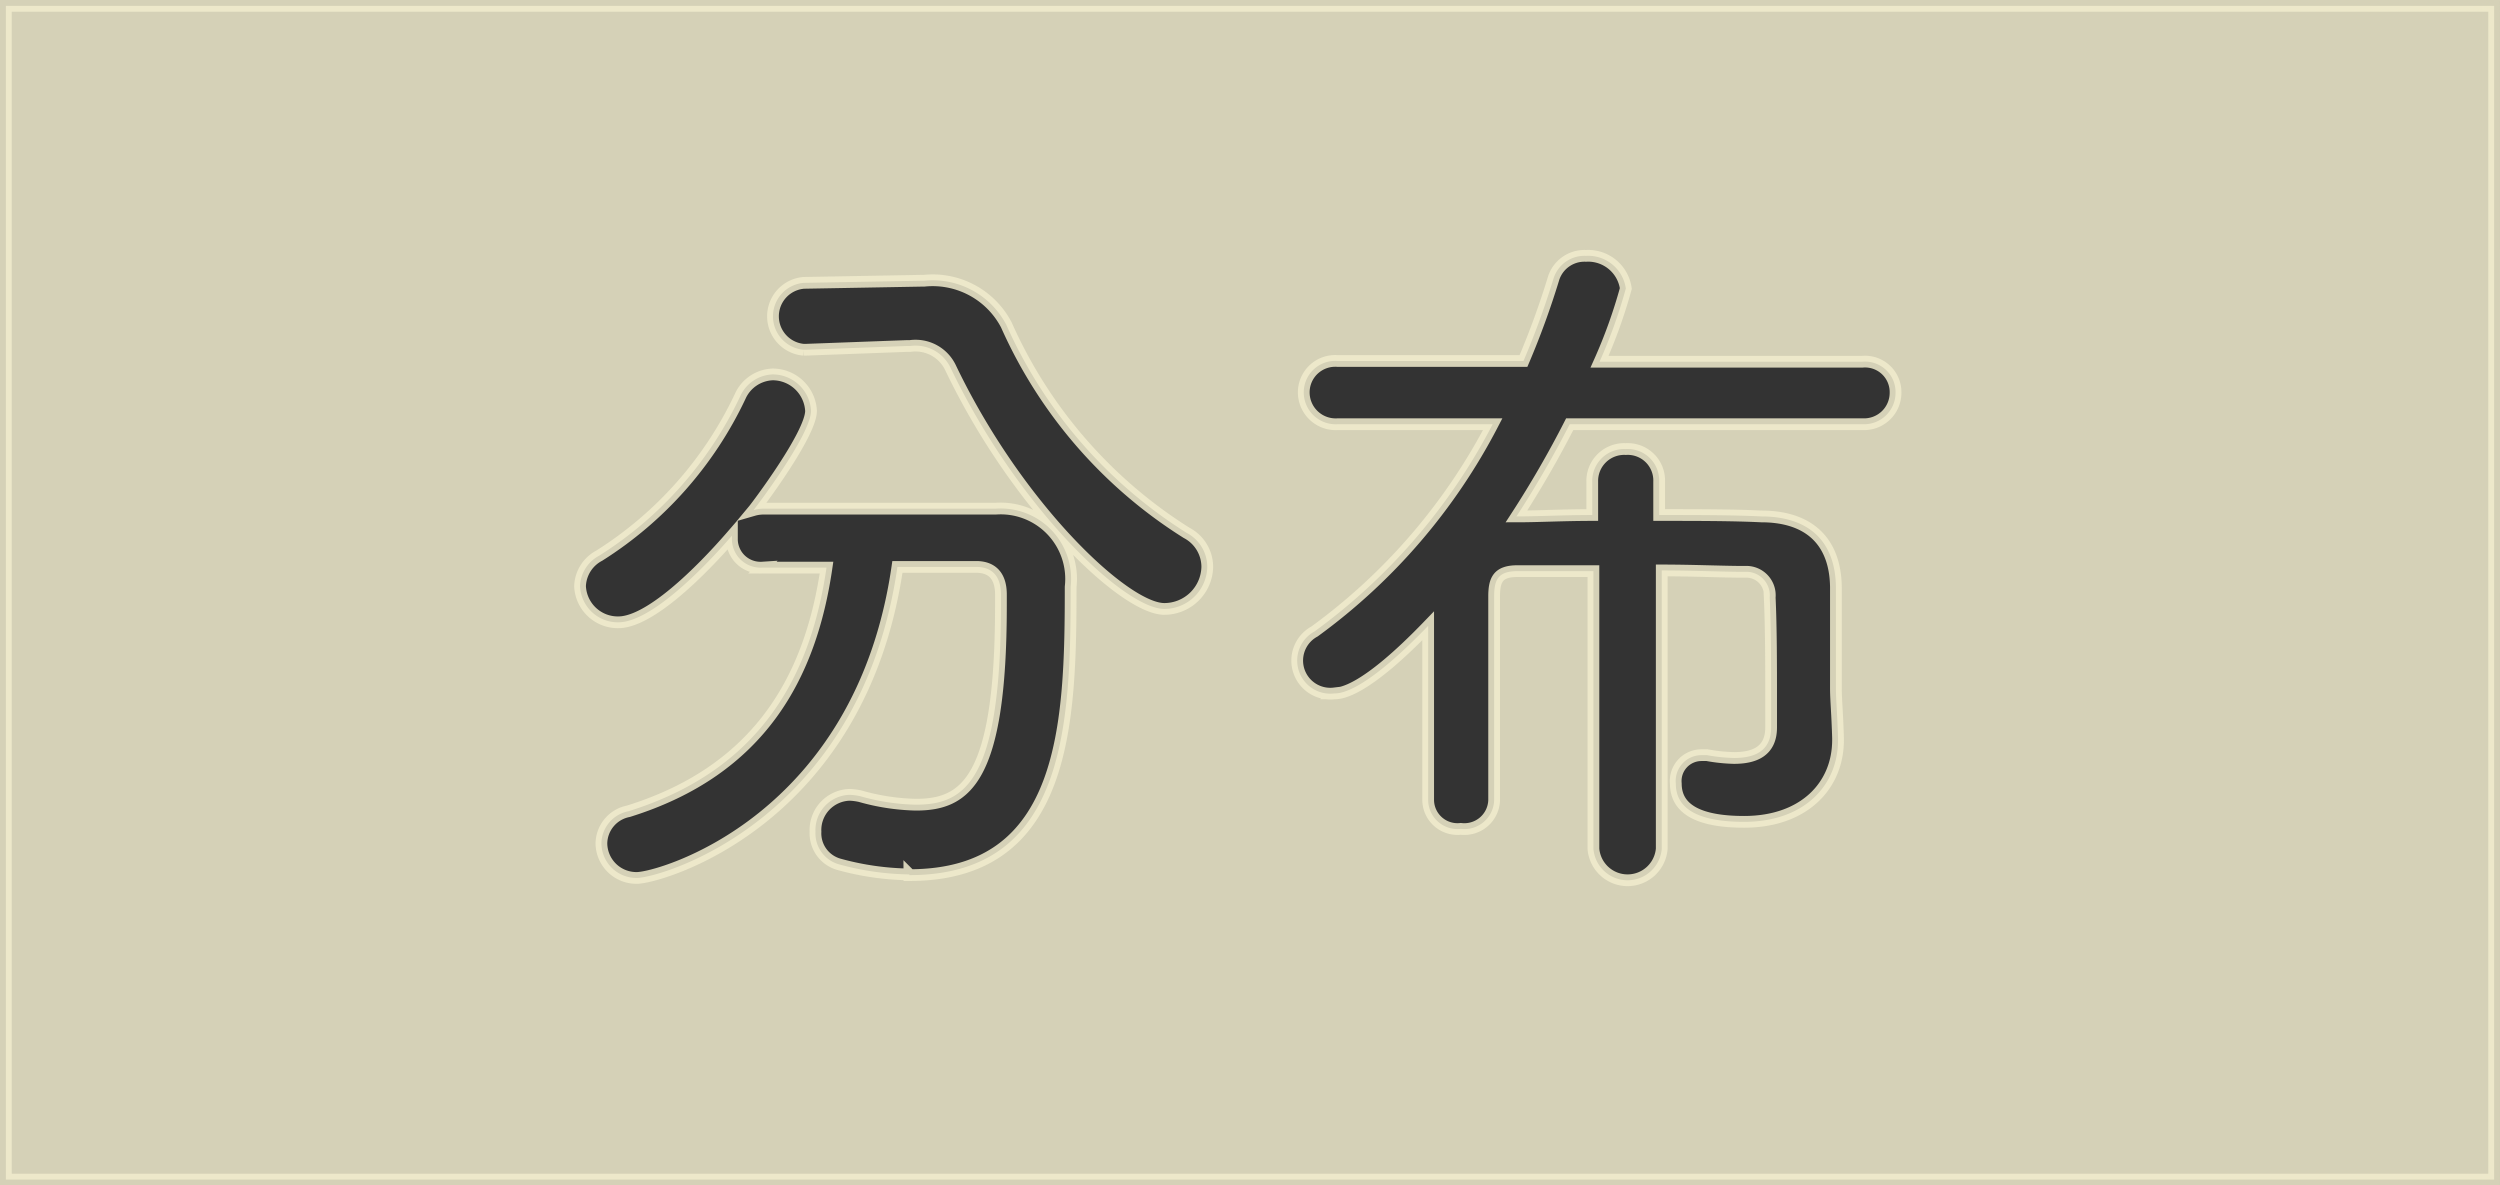<svg xmlns="http://www.w3.org/2000/svg" viewBox="0 0 106.5 50.5"><rect x="0" y="0" width="106.5" height="50.5" fill="#333333" stroke="none"/><defs><style>.cls-1{fill:#f1ecce;stroke:#f1ecce;stroke-miterlimit:10;stroke-width:0.5px;opacity:0.85;}</style></defs><title>area</title><g id="圖層_2" data-name="圖層 2"><g id="area"><path class="cls-1" d="M.25.25v50h106V.25Zm38.49,37a11.79,11.79,0,0,1-3-.43,1.37,1.37,0,0,1-1-1.39,1.5,1.5,0,0,1,1.45-1.57,2.42,2.42,0,0,1,.46.06,9.35,9.35,0,0,0,2.36.36c2.11,0,3.63-1,3.63-8.5v-.45c0-.85-.43-1.18-1.06-1.18H38.23C36.66,35,28.1,37.4,27.13,37.4a1.49,1.49,0,0,1-1.51-1.48,1.42,1.42,0,0,1,1.15-1.36c5.65-1.76,7.77-5.78,8.44-10.38-1,0-1.91,0-2.73,0A1.22,1.22,0,0,1,31.18,23v-.18c-1.36,1.57-3.51,3.69-4.84,3.69a1.61,1.61,0,0,1-1.63-1.54,1.53,1.53,0,0,1,.82-1.3,16.17,16.17,0,0,0,6-6.78,1.58,1.58,0,0,1,1.39-.94,1.64,1.64,0,0,1,1.63,1.55c0,1-2.3,4.05-2.45,4.23a1.52,1.52,0,0,1,.39-.06c1.27,0,2.7,0,4.15,0,2,0,4,0,5.77,0A3,3,0,0,1,45.61,25C45.61,30.84,45.43,37.28,38.74,37.28ZM49.6,25.94c-1.69,0-6.26-4.33-9.1-10.26a1.65,1.65,0,0,0-1.73-.94h-.15l-4.32.16h-.06a1.43,1.43,0,0,1,0-2.85l5-.09h.12a3.54,3.54,0,0,1,3.51,1.88,20.09,20.09,0,0,0,7.68,8.86,1.64,1.64,0,0,1,.88,1.45A1.83,1.83,0,0,1,49.6,25.94Zm29.73-7.87H66.87A43.7,43.7,0,0,1,64.6,22c.94,0,2-.06,3.23-.06l0-1.42a1.36,1.36,0,0,1,1.43-1.39,1.34,1.34,0,0,1,1.42,1.39v1.42c1.6,0,3.14,0,4.35.06C77,22,78.18,23,78.21,25v4.32c0,.49.06,1.06.09,2.12v.09c0,1.94-1.45,3.48-4,3.48-1.88,0-2.91-.51-2.91-1.63a1.1,1.1,0,0,1,1.09-1.21c.09,0,.15,0,.24,0a7.23,7.23,0,0,0,1.15.12c.85,0,1.58-.27,1.58-1.3V29.66c0-1.21,0-2.94-.06-4.21a1,1,0,0,0-1.06-1.09c-.94,0-2.21-.06-3.54-.06V36.16a1.46,1.46,0,0,1-2.91,0V24.33c-1.24,0-2.39,0-3.23,0s-1,.37-1,1.09c0,1.24,0,2.66,0,4.15s0,3,0,4.53v0a1.27,1.27,0,0,1-1.42,1.21,1.25,1.25,0,0,1-1.39-1.21V31.93c0-1.79,0-3.54,0-5.27-2.72,2.82-3.72,2.88-4,2.88A1.41,1.41,0,0,1,56,26.9a25.35,25.35,0,0,0,7.59-8.83H57a1.36,1.36,0,0,1-1.46-1.36A1.34,1.34,0,0,1,57,15.38H64.9a35,35,0,0,0,1.27-3.48,1.38,1.38,0,0,1,1.39-1,1.62,1.62,0,0,1,1.7,1.39,21.64,21.64,0,0,1-1.12,3.12H79.33a1.3,1.3,0,0,1,1.42,1.33A1.34,1.34,0,0,1,79.33,18.07Z"/></g></g></svg>